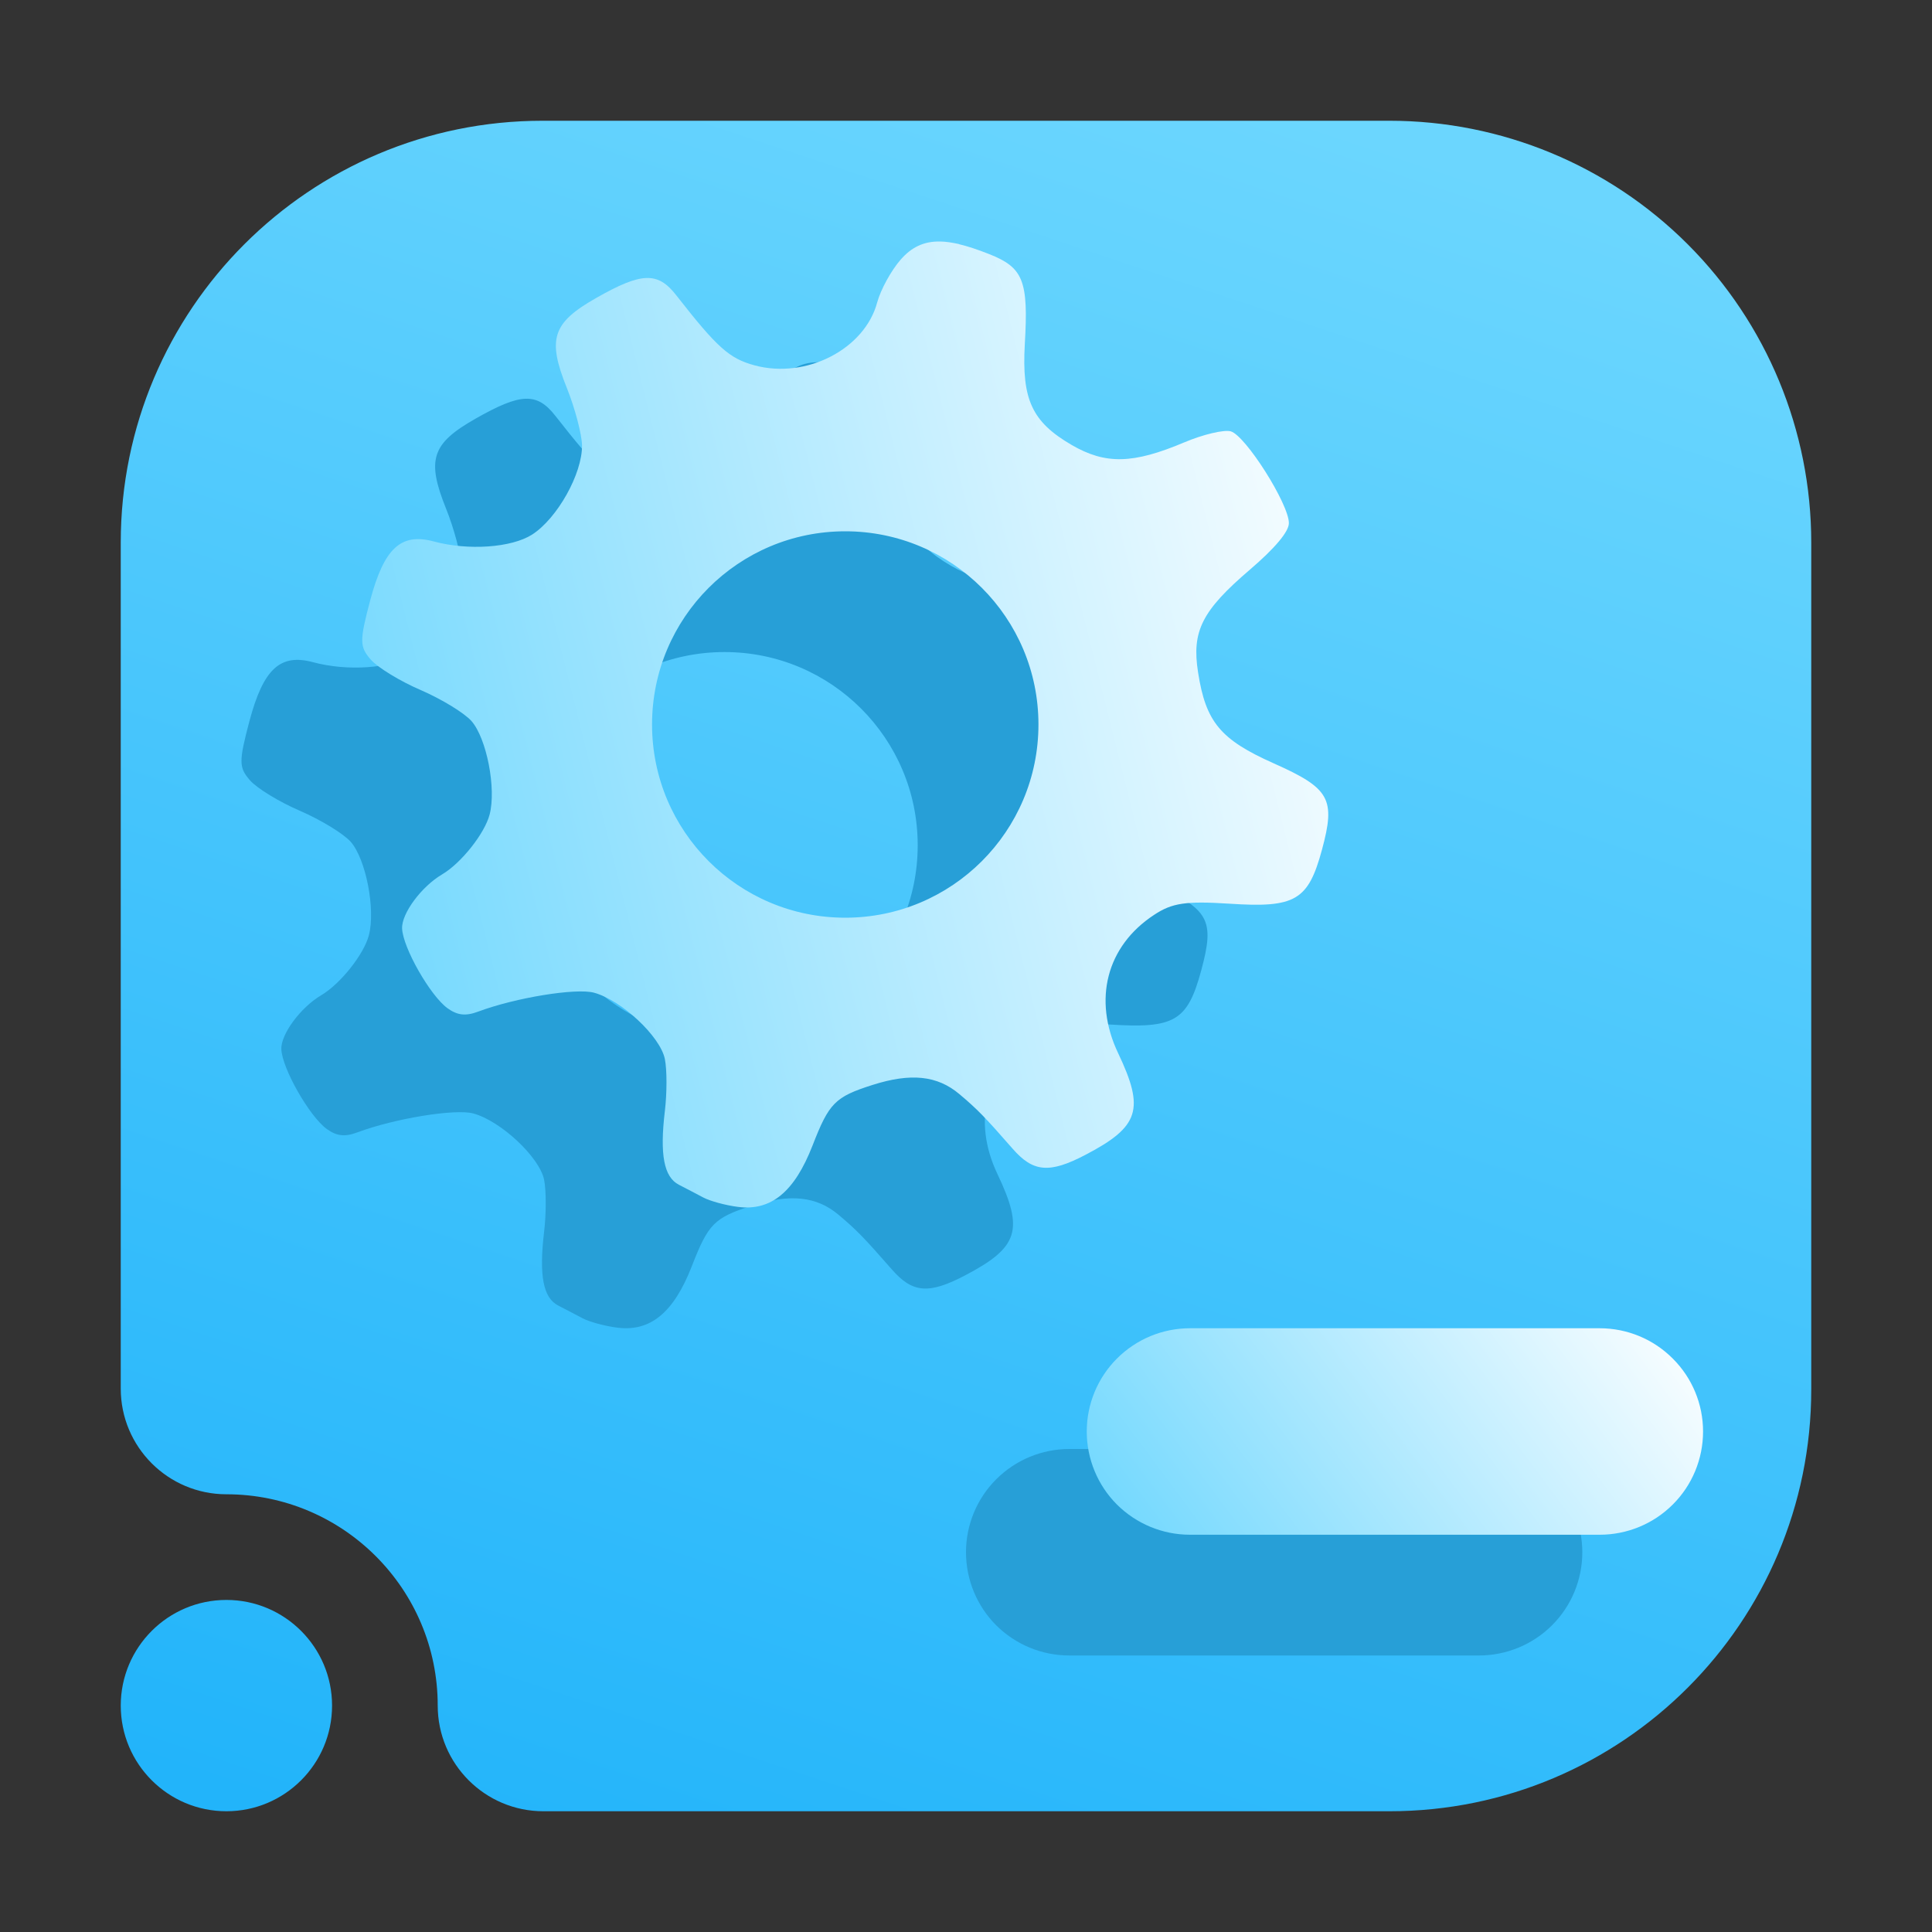 <svg width="16" height="16" viewBox="0 0 16 16" fill="none" xmlns="http://www.w3.org/2000/svg">
<rect x="0" y="0" width="16" height="16" fill="#333333" stroke="none"/>
<path fill-rule="evenodd" clip-rule="evenodd" d="M1.875 12.375C1.392 12.375 1 11.983 1 11.5V4.493C1 2.564 2.564 1 4.493 1C6.562 1 9.438 1 11.507 1C12.434 1 13.322 1.368 13.977 2.023C14.632 2.678 15 3.566 15 4.493C15 6.562 15 9.438 15 11.507C15 13.436 13.436 15 11.507 15C8.657 15 4.5 15 4.5 15C4.017 15 3.625 14.608 3.625 14.125C3.625 13.159 2.841 12.375 1.875 12.375ZM1.875 13.25C2.358 13.25 2.75 13.642 2.75 14.125C2.75 14.608 2.358 15 1.875 15C1.392 15 1 14.608 1 14.125C1 13.642 1.392 13.25 1.875 13.25Z" fill="url(#paint0_linear_8_255)"/>
<path d="M13.104 12.855C13.104 13.082 13.014 13.3 12.853 13.46C12.693 13.62 12.475 13.71 12.248 13.71H8.855C8.628 13.71 8.411 13.62 8.25 13.46C8.09 13.3 8 13.082 8 12.855C8 12.628 8.09 12.411 8.25 12.251C8.411 12.09 8.628 12 8.855 12H12.248C12.475 12 12.693 12.09 12.853 12.251C13.014 12.411 13.104 12.628 13.104 12.855Z" fill="#279FD7"/>
<path d="M14.104 11.855C14.104 12.082 14.014 12.3 13.853 12.46C13.693 12.62 13.475 12.71 13.248 12.71H9.855C9.628 12.71 9.411 12.62 9.25 12.46C9.09 12.3 9 12.082 9 11.855C9 11.628 9.09 11.411 9.25 11.251C9.411 11.09 9.628 11 9.855 11H13.248C13.475 11 13.693 11.09 13.853 11.251C14.014 11.411 14.104 11.628 14.104 11.855Z" fill="url(#paint1_linear_8_255)"/>
<path fill-rule="evenodd" clip-rule="evenodd" d="M6.459 3.15C6.549 3.047 6.65 2.997 6.789 3C6.835 3.001 6.886 3.009 6.941 3.021L6.941 3.022C7.014 3.039 7.097 3.067 7.191 3.104C7.475 3.216 7.518 3.324 7.487 3.851C7.461 4.31 7.547 4.494 7.875 4.685C8.156 4.848 8.383 4.843 8.809 4.663C8.963 4.598 9.135 4.557 9.192 4.572C9.314 4.605 9.675 5.175 9.674 5.333C9.673 5.404 9.558 5.54 9.353 5.716C8.953 6.058 8.868 6.227 8.922 6.569C8.986 6.98 9.107 7.125 9.549 7.322C10.014 7.529 10.062 7.616 9.948 8.037C9.834 8.458 9.727 8.52 9.182 8.484C8.822 8.461 8.707 8.477 8.557 8.577C8.164 8.835 8.049 9.279 8.26 9.722C8.481 10.187 8.437 10.33 7.989 10.564C7.691 10.72 7.556 10.708 7.386 10.513C7.154 10.248 7.095 10.187 6.944 10.06C6.762 9.907 6.543 9.884 6.226 9.985C5.915 10.085 5.866 10.134 5.729 10.487C5.579 10.872 5.385 11.03 5.112 10.995C5.008 10.982 4.878 10.946 4.824 10.917C4.77 10.888 4.679 10.841 4.623 10.812C4.498 10.748 4.463 10.563 4.506 10.202C4.524 10.053 4.524 9.858 4.506 9.77C4.468 9.583 4.146 9.282 3.919 9.221C3.769 9.181 3.271 9.262 2.962 9.377C2.856 9.417 2.788 9.409 2.705 9.349C2.562 9.244 2.336 8.848 2.33 8.689C2.325 8.565 2.49 8.342 2.662 8.241C2.819 8.148 3.014 7.903 3.055 7.745C3.111 7.529 3.03 7.115 2.905 6.972C2.845 6.904 2.657 6.79 2.487 6.716C2.316 6.643 2.129 6.529 2.071 6.463C1.977 6.356 1.977 6.307 2.066 5.971C2.181 5.54 2.32 5.411 2.592 5.484C2.878 5.561 3.236 5.536 3.407 5.427C3.615 5.293 3.823 4.923 3.82 4.688C3.818 4.594 3.761 4.379 3.694 4.212C3.531 3.807 3.575 3.674 3.935 3.469C4.314 3.253 4.447 3.248 4.601 3.446C4.941 3.881 5.04 3.969 5.25 4.026C5.678 4.141 6.162 3.891 6.265 3.503C6.294 3.397 6.381 3.239 6.459 3.15ZM7.6 7C7.6 7.884 6.884 8.6 6 8.6C5.116 8.6 4.4 7.884 4.4 7C4.4 6.116 5.116 5.4 6 5.4C6.884 5.4 7.6 6.116 7.6 7Z" fill="#279FD7"/>
<path fill-rule="evenodd" clip-rule="evenodd" d="M7.459 2.15C7.549 2.047 7.65 1.997 7.789 2C7.835 2.001 7.886 2.009 7.941 2.021L7.941 2.022C8.014 2.039 8.097 2.067 8.191 2.104C8.475 2.216 8.518 2.324 8.487 2.851C8.461 3.31 8.547 3.494 8.875 3.685C9.156 3.848 9.383 3.843 9.809 3.663C9.963 3.598 10.135 3.557 10.192 3.572C10.314 3.605 10.675 4.175 10.674 4.333C10.673 4.404 10.558 4.54 10.353 4.716C9.953 5.058 9.868 5.227 9.922 5.569C9.986 5.98 10.107 6.125 10.549 6.322C11.014 6.529 11.062 6.616 10.948 7.037C10.834 7.458 10.727 7.52 10.182 7.484C9.822 7.461 9.707 7.477 9.557 7.577C9.164 7.835 9.049 8.279 9.26 8.722C9.481 9.187 9.437 9.33 8.989 9.564C8.691 9.72 8.556 9.708 8.386 9.513C8.154 9.248 8.095 9.187 7.944 9.06C7.762 8.907 7.543 8.884 7.226 8.985C6.915 9.084 6.866 9.134 6.729 9.487C6.579 9.872 6.385 10.03 6.112 9.995C6.008 9.982 5.878 9.946 5.824 9.917C5.77 9.888 5.679 9.841 5.623 9.812C5.498 9.748 5.463 9.563 5.506 9.202C5.524 9.053 5.524 8.858 5.506 8.77C5.468 8.583 5.146 8.282 4.919 8.221C4.769 8.181 4.271 8.262 3.962 8.377C3.856 8.417 3.788 8.409 3.705 8.349C3.562 8.244 3.336 7.848 3.33 7.689C3.325 7.565 3.49 7.342 3.662 7.241C3.819 7.148 4.014 6.903 4.055 6.745C4.111 6.529 4.03 6.115 3.905 5.972C3.845 5.904 3.657 5.79 3.487 5.716C3.316 5.643 3.129 5.529 3.071 5.463C2.977 5.356 2.977 5.307 3.066 4.971C3.181 4.54 3.32 4.411 3.592 4.484C3.878 4.561 4.236 4.536 4.407 4.427C4.615 4.293 4.823 3.923 4.82 3.688C4.818 3.594 4.761 3.379 4.694 3.212C4.531 2.807 4.575 2.674 4.935 2.469C5.314 2.253 5.447 2.248 5.601 2.446C5.941 2.881 6.04 2.969 6.25 3.026C6.678 3.141 7.162 2.891 7.265 2.503C7.294 2.397 7.381 2.239 7.459 2.15ZM8.6 6C8.6 6.884 7.884 7.6 7 7.6C6.116 7.6 5.4 6.884 5.4 6C5.4 5.116 6.116 4.4 7 4.4C7.884 4.4 8.6 5.116 8.6 6Z" fill="url(#paint2_linear_8_255)"/>
<defs>
<linearGradient id="paint0_linear_8_255" x1="2.4" y1="15.004" x2="7.456" y2="-0.167" gradientUnits="userSpaceOnUse">
<stop stop-color="#22B4FA"/>
<stop offset="1" stop-color="#6BD6FE"/>
</linearGradient>
<linearGradient id="paint1_linear_8_255" x1="9" y1="12.71" x2="13.099" y2="9.653" gradientUnits="userSpaceOnUse">
<stop stop-color="#6BD6FE"/>
<stop offset="1" stop-color="white"/>
</linearGradient>
<linearGradient id="paint2_linear_8_255" x1="3" y1="10" x2="12.412" y2="7.647" gradientUnits="userSpaceOnUse">
<stop stop-color="#6BD6FE"/>
<stop offset="1" stop-color="white"/>
</linearGradient>
</defs>
</svg>

